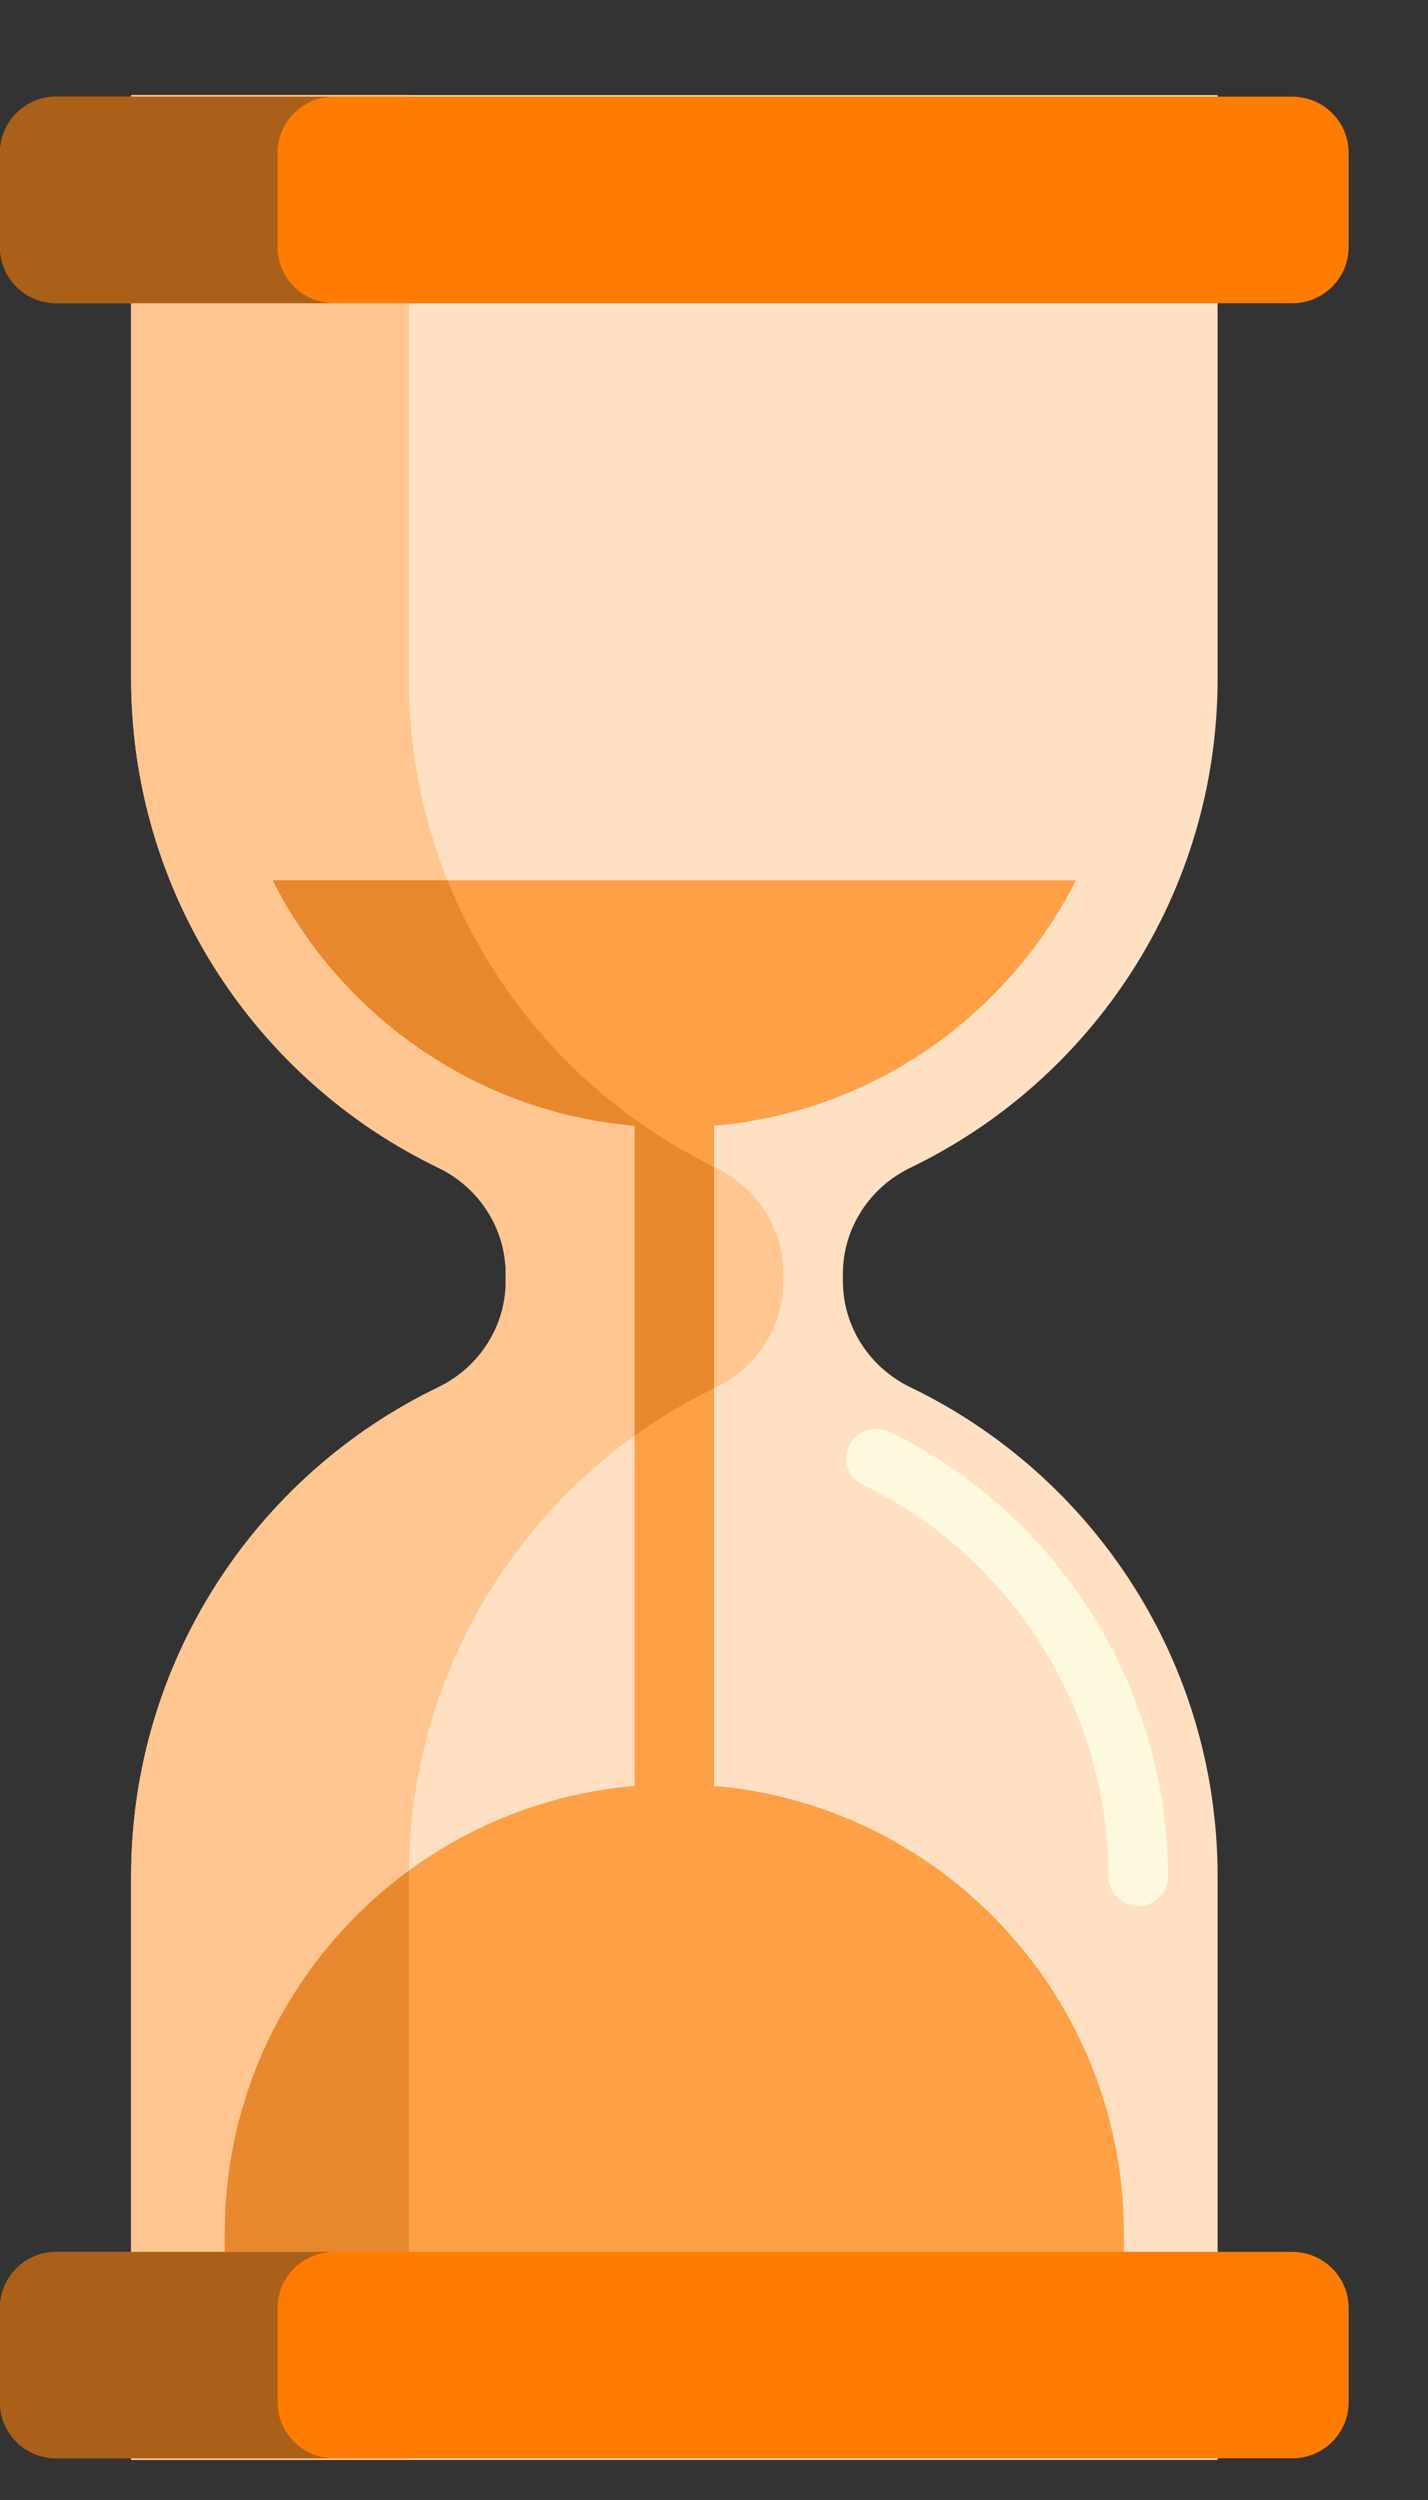 <svg width="12" height="21" viewBox="0 0 12 21" fill="none" xmlns="http://www.w3.org/2000/svg">
<rect x="0" y="0" width="12" height="21" fill="#333333" stroke="none"/>
<path d="M10.232 5.699V0.799H1.102V5.699C1.102 7.509 2.155 9.072 3.681 9.808C4.026 9.974 4.25 10.318 4.25 10.702V10.761C4.25 11.144 4.026 11.488 3.681 11.654C2.155 12.39 1.102 13.953 1.102 15.763V20.663H10.232V15.763C10.232 13.953 9.178 12.39 7.652 11.654C7.307 11.488 7.083 11.144 7.083 10.761V10.701C7.083 10.318 7.307 9.974 7.652 9.808C9.178 9.072 10.232 7.509 10.232 5.699Z" fill="#FFE0C3"/>
<path d="M9.565 16.011C9.427 16.011 9.315 15.9 9.315 15.763C9.315 14.369 8.505 13.078 7.252 12.473C7.127 12.413 7.075 12.265 7.136 12.141C7.196 12.018 7.346 11.967 7.47 12.026C8.894 12.713 9.815 14.18 9.815 15.763C9.815 15.9 9.703 16.011 9.565 16.011Z" fill="#FCF9DE"/>
<path d="M6.015 11.654C6.359 11.488 6.583 11.144 6.583 10.761V10.701C6.583 10.318 6.359 9.974 6.015 9.808C4.489 9.072 3.435 7.509 3.435 5.699V0.799H1.102V5.699C1.102 7.509 2.155 9.072 3.681 9.808C4.026 9.974 4.25 10.318 4.25 10.702V10.761C4.25 11.144 4.026 11.488 3.681 11.654C2.155 12.39 1.102 13.953 1.102 15.763V20.663H3.435V15.763C3.435 13.953 4.489 12.39 6.015 11.654Z" fill="#FFC691"/>
<path d="M2.292 7.395C2.913 8.624 4.186 9.47 5.654 9.47H5.679C7.147 9.47 8.42 8.624 9.041 7.395H2.292V7.395Z" fill="#FFA046"/>
<path d="M9.444 19.376V18.759C9.444 16.679 7.755 14.988 5.679 14.988H5.654C3.578 14.988 1.889 16.679 1.889 18.759V19.376H9.444Z" fill="#FFA046"/>
<rect x="5.333" y="8.682" width="0.667" height="6.621" fill="#FFA046"/>
<path d="M3.435 15.763C3.435 15.747 3.436 15.73 3.436 15.714C2.499 16.401 1.889 17.509 1.889 18.759V19.375H3.435V15.763H3.435Z" fill="#E8882E"/>
<path d="M5.333 12.06C5.543 11.909 5.766 11.776 6 11.662V9.801C5.766 9.687 5.543 9.553 5.333 9.402V12.06Z" fill="#E8882E"/>
<path d="M5.419 9.462C4.681 8.956 4.099 8.238 3.761 7.395H2.292C2.88 8.558 4.052 9.378 5.419 9.462Z" fill="#E8882E"/>
<path d="M10.859 2.547H0.474C0.212 2.547 0 2.336 0 2.076V1.283C0 1.023 0.212 0.812 0.474 0.812H10.859C11.121 0.812 11.333 1.023 11.333 1.283V2.076C11.333 2.336 11.121 2.547 10.859 2.547Z" fill="#FF7C00"/>
<path d="M0.474 18.916H10.859C11.121 18.916 11.333 19.127 11.333 19.387V20.179C11.333 20.439 11.121 20.65 10.859 20.65H0.474C0.212 20.65 0 20.439 0 20.179V19.387C0 19.127 0.212 18.916 0.474 18.916Z" fill="#FF7C00"/>
<path d="M2.333 2.076V1.284C2.333 1.023 2.546 0.812 2.808 0.812H0.474C0.212 0.812 0 1.023 0 1.284V2.076C0 2.336 0.212 2.547 0.474 2.547H2.808C2.546 2.547 2.333 2.336 2.333 2.076Z" fill="#AA6019"/>
<path d="M2.333 20.179V19.387C2.333 19.127 2.546 18.916 2.808 18.916H0.474C0.212 18.916 0 19.127 0 19.387V20.179C0 20.439 0.212 20.65 0.474 20.65H2.808C2.546 20.65 2.333 20.439 2.333 20.179Z" fill="#AA6019"/>
</svg>
